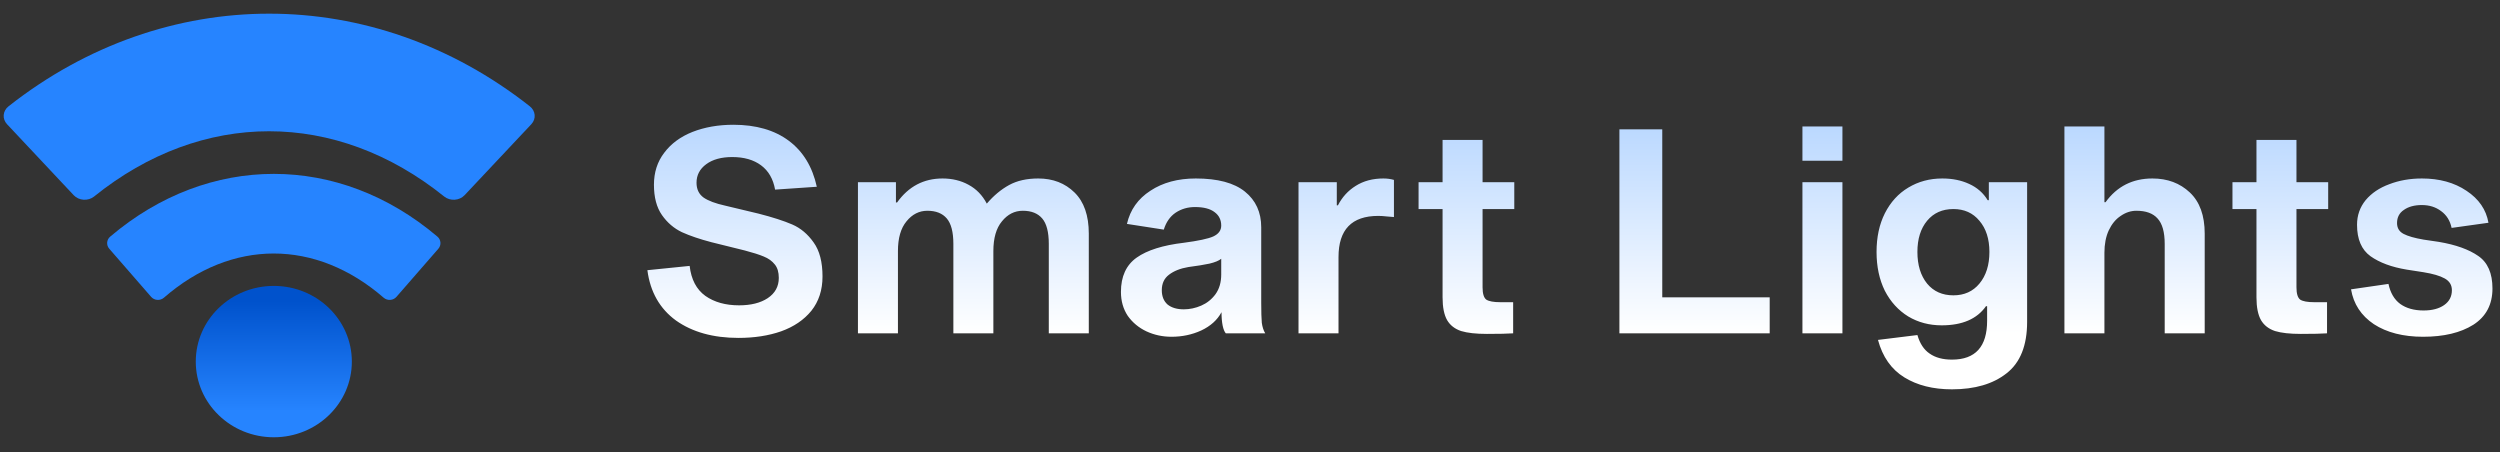 <svg width="210" height="38" viewBox="0 0 210 38" fill="none" xmlns="http://www.w3.org/2000/svg">
<rect x="0" y="0" width="210" height="38" fill="#333333" stroke="none"/>
<path d="M23 36.731C26.62 36.731 29.555 33.885 29.555 30.373C29.555 26.862 26.62 24.016 23 24.016C19.38 24.016 16.445 26.862 16.445 30.373C16.445 33.885 19.38 36.731 23 36.731Z" fill="url(#paint0_linear_1_33)"/>
<path fill-rule="evenodd" clip-rule="evenodd" d="M9.177 20.893L12.696 24.937C12.826 25.085 13.012 25.177 13.213 25.191C13.413 25.205 13.611 25.141 13.762 25.013C19.462 20.056 26.52 20.056 32.234 25.013C32.385 25.141 32.583 25.205 32.784 25.191C32.984 25.177 33.17 25.085 33.3 24.937L36.823 20.893C37.089 20.588 37.051 20.131 36.737 19.871C28.463 12.851 17.533 12.851 9.263 19.871C8.949 20.131 8.911 20.588 9.177 20.893Z" fill="#2684FF"/>
<path fill-rule="evenodd" clip-rule="evenodd" d="M0.589 10.432L6.196 16.402C6.404 16.621 6.7 16.756 7.019 16.777C7.338 16.799 7.653 16.704 7.894 16.515C16.974 9.196 28.218 9.196 37.322 16.515C37.563 16.704 37.878 16.799 38.197 16.777C38.516 16.756 38.812 16.621 39.02 16.402L44.633 10.432C45.056 9.98 44.995 9.306 44.495 8.922C31.314 -1.443 13.902 -1.443 0.727 8.922C0.227 9.306 0.166 9.98 0.589 10.432Z" fill="#2684FF"/>
<path d="M65.108 15.928C64.948 15.032 64.555 14.352 63.931 13.888C63.307 13.424 62.499 13.192 61.508 13.192C60.596 13.192 59.867 13.392 59.324 13.792C58.779 14.192 58.508 14.712 58.508 15.352C58.508 15.896 58.708 16.312 59.108 16.6C59.508 16.872 60.108 17.096 60.907 17.272L63.715 17.944C64.9 18.248 65.844 18.552 66.547 18.856C67.251 19.16 67.852 19.664 68.347 20.368C68.844 21.056 69.091 22.008 69.091 23.224C69.091 24.36 68.779 25.32 68.156 26.104C67.531 26.872 66.683 27.448 65.612 27.832C64.555 28.2 63.364 28.384 62.035 28.384C59.907 28.384 58.156 27.896 56.779 26.92C55.419 25.928 54.62 24.52 54.38 22.696L57.931 22.336C58.059 23.472 58.499 24.312 59.252 24.856C60.004 25.384 60.947 25.648 62.084 25.648C63.075 25.648 63.876 25.448 64.484 25.048C65.108 24.632 65.419 24.064 65.419 23.344C65.419 22.864 65.308 22.488 65.084 22.216C64.859 21.928 64.547 21.704 64.147 21.544C63.764 21.384 63.236 21.216 62.563 21.04L59.755 20.344C58.779 20.088 57.956 19.808 57.283 19.504C56.611 19.184 56.051 18.704 55.603 18.064C55.156 17.424 54.931 16.576 54.931 15.52C54.931 14.48 55.219 13.584 55.795 12.832C56.371 12.064 57.163 11.48 58.172 11.08C59.196 10.68 60.34 10.48 61.603 10.48C63.508 10.48 65.059 10.928 66.26 11.824C67.46 12.72 68.243 14.008 68.612 15.688L65.108 15.928ZM87.211 14.992C88.443 14.992 89.459 15.384 90.259 16.168C91.059 16.952 91.459 18.104 91.459 19.624V28H88.099V20.488C88.099 19.496 87.915 18.784 87.547 18.352C87.179 17.92 86.635 17.704 85.915 17.704C85.227 17.704 84.643 18 84.163 18.592C83.683 19.168 83.443 20 83.443 21.088V28H80.083V20.488C80.083 19.496 79.899 18.784 79.531 18.352C79.163 17.92 78.619 17.704 77.899 17.704C77.211 17.704 76.627 18 76.147 18.592C75.667 19.168 75.427 20 75.427 21.088V28H72.067V15.304H75.259V17.008H75.355C76.315 15.664 77.587 14.992 79.171 14.992C79.987 14.992 80.715 15.168 81.355 15.52C82.011 15.872 82.523 16.4 82.891 17.104C83.467 16.432 84.091 15.912 84.763 15.544C85.435 15.176 86.251 14.992 87.211 14.992ZM102.967 28C102.855 27.872 102.767 27.656 102.703 27.352C102.639 27.032 102.607 26.656 102.607 26.224C102.255 26.88 101.687 27.392 100.903 27.76C100.135 28.112 99.303 28.288 98.407 28.288C97.655 28.288 96.951 28.136 96.295 27.832C95.655 27.528 95.135 27.096 94.735 26.536C94.351 25.96 94.159 25.288 94.159 24.52C94.159 23.224 94.599 22.264 95.479 21.64C96.359 21.016 97.679 20.6 99.439 20.392C100.655 20.232 101.479 20.056 101.911 19.864C102.359 19.656 102.583 19.352 102.583 18.952C102.583 18.472 102.399 18.096 102.031 17.824C101.663 17.536 101.111 17.392 100.375 17.392C99.767 17.392 99.223 17.552 98.743 17.872C98.279 18.192 97.951 18.664 97.759 19.288L94.663 18.808C94.935 17.624 95.591 16.696 96.631 16.024C97.671 15.336 98.943 14.992 100.447 14.992C102.287 14.992 103.663 15.36 104.575 16.096C105.487 16.832 105.943 17.832 105.943 19.096V25.456C105.943 26.192 105.959 26.744 105.991 27.112C106.039 27.464 106.135 27.76 106.279 28H102.967ZM102.583 21.736C102.391 21.896 102.063 22.032 101.599 22.144C101.151 22.24 100.559 22.336 99.823 22.432C99.151 22.544 98.607 22.76 98.191 23.08C97.791 23.384 97.591 23.816 97.591 24.376C97.591 24.888 97.751 25.288 98.071 25.576C98.407 25.848 98.863 25.984 99.439 25.984C99.935 25.984 100.423 25.88 100.903 25.672C101.383 25.464 101.783 25.144 102.103 24.712C102.423 24.264 102.583 23.712 102.583 23.056V21.736ZM112.291 17.248H112.387C112.739 16.56 113.235 16.016 113.875 15.616C114.531 15.2 115.307 14.992 116.203 14.992C116.523 14.992 116.819 15.032 117.091 15.112V18.232C116.995 18.232 116.803 18.216 116.515 18.184C116.243 18.152 115.995 18.136 115.771 18.136C113.547 18.136 112.435 19.288 112.435 21.592V28H109.075V15.304H112.291V17.248ZM127.104 25.384V28C126.656 28.032 125.92 28.048 124.896 28.048C123.984 28.048 123.264 27.968 122.736 27.808C122.208 27.632 121.816 27.328 121.56 26.896C121.304 26.448 121.176 25.808 121.176 24.976V17.56H119.16V15.304H121.176V11.752H124.536V15.304H127.2V17.56H124.536V24.136C124.536 24.664 124.64 25.008 124.848 25.168C125.072 25.312 125.464 25.384 126.024 25.384H127.104ZM136.03 10.864H139.63V24.976H148.654V28H136.03V10.864ZM154.764 15.304V28H151.404V15.304H154.764ZM154.764 10.624V13.504H151.404V10.624H154.764ZM170.278 27.04C170.278 29.024 169.702 30.464 168.55 31.36C167.414 32.256 165.886 32.704 163.966 32.704C162.382 32.704 161.046 32.368 159.958 31.696C158.87 31.024 158.134 29.976 157.75 28.552L161.062 28.144C161.27 28.864 161.614 29.384 162.094 29.704C162.574 30.04 163.198 30.208 163.966 30.208C165.934 30.208 166.918 29.12 166.918 26.944V25.72H166.822C166.07 26.792 164.83 27.328 163.102 27.328C162.062 27.328 161.126 27.08 160.294 26.584C159.462 26.072 158.806 25.352 158.326 24.424C157.862 23.48 157.63 22.392 157.63 21.16C157.63 19.928 157.862 18.848 158.326 17.92C158.806 16.976 159.462 16.256 160.294 15.76C161.142 15.248 162.094 14.992 163.15 14.992C163.998 14.992 164.75 15.144 165.406 15.448C166.078 15.752 166.598 16.208 166.966 16.816H167.062V15.304H170.278V27.04ZM164.086 24.808C164.998 24.808 165.726 24.48 166.27 23.824C166.83 23.152 167.11 22.264 167.11 21.16C167.11 20.072 166.83 19.2 166.27 18.544C165.726 17.888 164.998 17.56 164.086 17.56C163.158 17.56 162.422 17.888 161.878 18.544C161.334 19.2 161.062 20.072 161.062 21.16C161.062 22.264 161.334 23.152 161.878 23.824C162.422 24.48 163.158 24.808 164.086 24.808ZM176.867 16.984C177.827 15.656 179.139 14.992 180.803 14.992C182.067 14.992 183.115 15.384 183.947 16.168C184.779 16.952 185.195 18.104 185.195 19.624V28H181.835V20.488C181.835 19.496 181.635 18.784 181.235 18.352C180.851 17.92 180.259 17.704 179.459 17.704C178.995 17.704 178.555 17.848 178.139 18.136C177.723 18.408 177.387 18.816 177.131 19.36C176.891 19.888 176.771 20.512 176.771 21.232V28H173.411V10.624H176.771V16.984H176.867ZM195.471 25.384V28C195.023 28.032 194.287 28.048 193.263 28.048C192.351 28.048 191.631 27.968 191.103 27.808C190.575 27.632 190.183 27.328 189.927 26.896C189.671 26.448 189.543 25.808 189.543 24.976V17.56H187.527V15.304H189.543V11.752H192.903V15.304H195.567V17.56H192.903V24.136C192.903 24.664 193.007 25.008 193.215 25.168C193.439 25.312 193.831 25.384 194.391 25.384H195.471ZM205.935 19.144C205.807 18.536 205.511 18.064 205.047 17.728C204.599 17.392 204.063 17.224 203.439 17.224C202.815 17.224 202.311 17.36 201.927 17.632C201.543 17.888 201.351 18.256 201.351 18.736C201.351 19.152 201.535 19.456 201.903 19.648C202.271 19.84 202.831 20 203.583 20.128L204.879 20.32C206.287 20.56 207.383 20.952 208.167 21.496C208.967 22.04 209.367 22.952 209.367 24.232C209.367 25.576 208.831 26.592 207.759 27.28C206.687 27.952 205.279 28.288 203.535 28.288C201.871 28.288 200.495 27.936 199.407 27.232C198.335 26.512 197.695 25.536 197.487 24.304L200.631 23.848C200.791 24.6 201.119 25.16 201.615 25.528C202.127 25.896 202.783 26.08 203.583 26.08C204.303 26.08 204.879 25.928 205.311 25.624C205.743 25.32 205.959 24.904 205.959 24.376C205.959 23.944 205.759 23.616 205.359 23.392C204.959 23.168 204.359 22.992 203.559 22.864L202.167 22.648C200.903 22.44 199.887 22.064 199.119 21.52C198.367 20.976 197.991 20.096 197.991 18.88C197.991 18.096 198.231 17.408 198.711 16.816C199.207 16.224 199.871 15.776 200.703 15.472C201.535 15.152 202.447 14.992 203.439 14.992C204.911 14.992 206.159 15.336 207.183 16.024C208.223 16.712 208.839 17.608 209.031 18.712L205.935 19.144Z" fill="url(#paint1_linear_1_33)"/>
<defs>
<linearGradient id="paint0_linear_1_33" x1="23" y1="34.544" x2="23" y2="23.28" gradientUnits="userSpaceOnUse">
<stop stop-color="#2684FF"/>
<stop offset="0.82" stop-color="#0052CC"/>
</linearGradient>
<linearGradient id="paint1_linear_1_33" x1="132" y1="28" x2="132" y2="-27.142" gradientUnits="userSpaceOnUse">
<stop stop-color="white"/>
<stop offset="1" stop-color="#2684FF"/>
</linearGradient>
</defs>
</svg>
